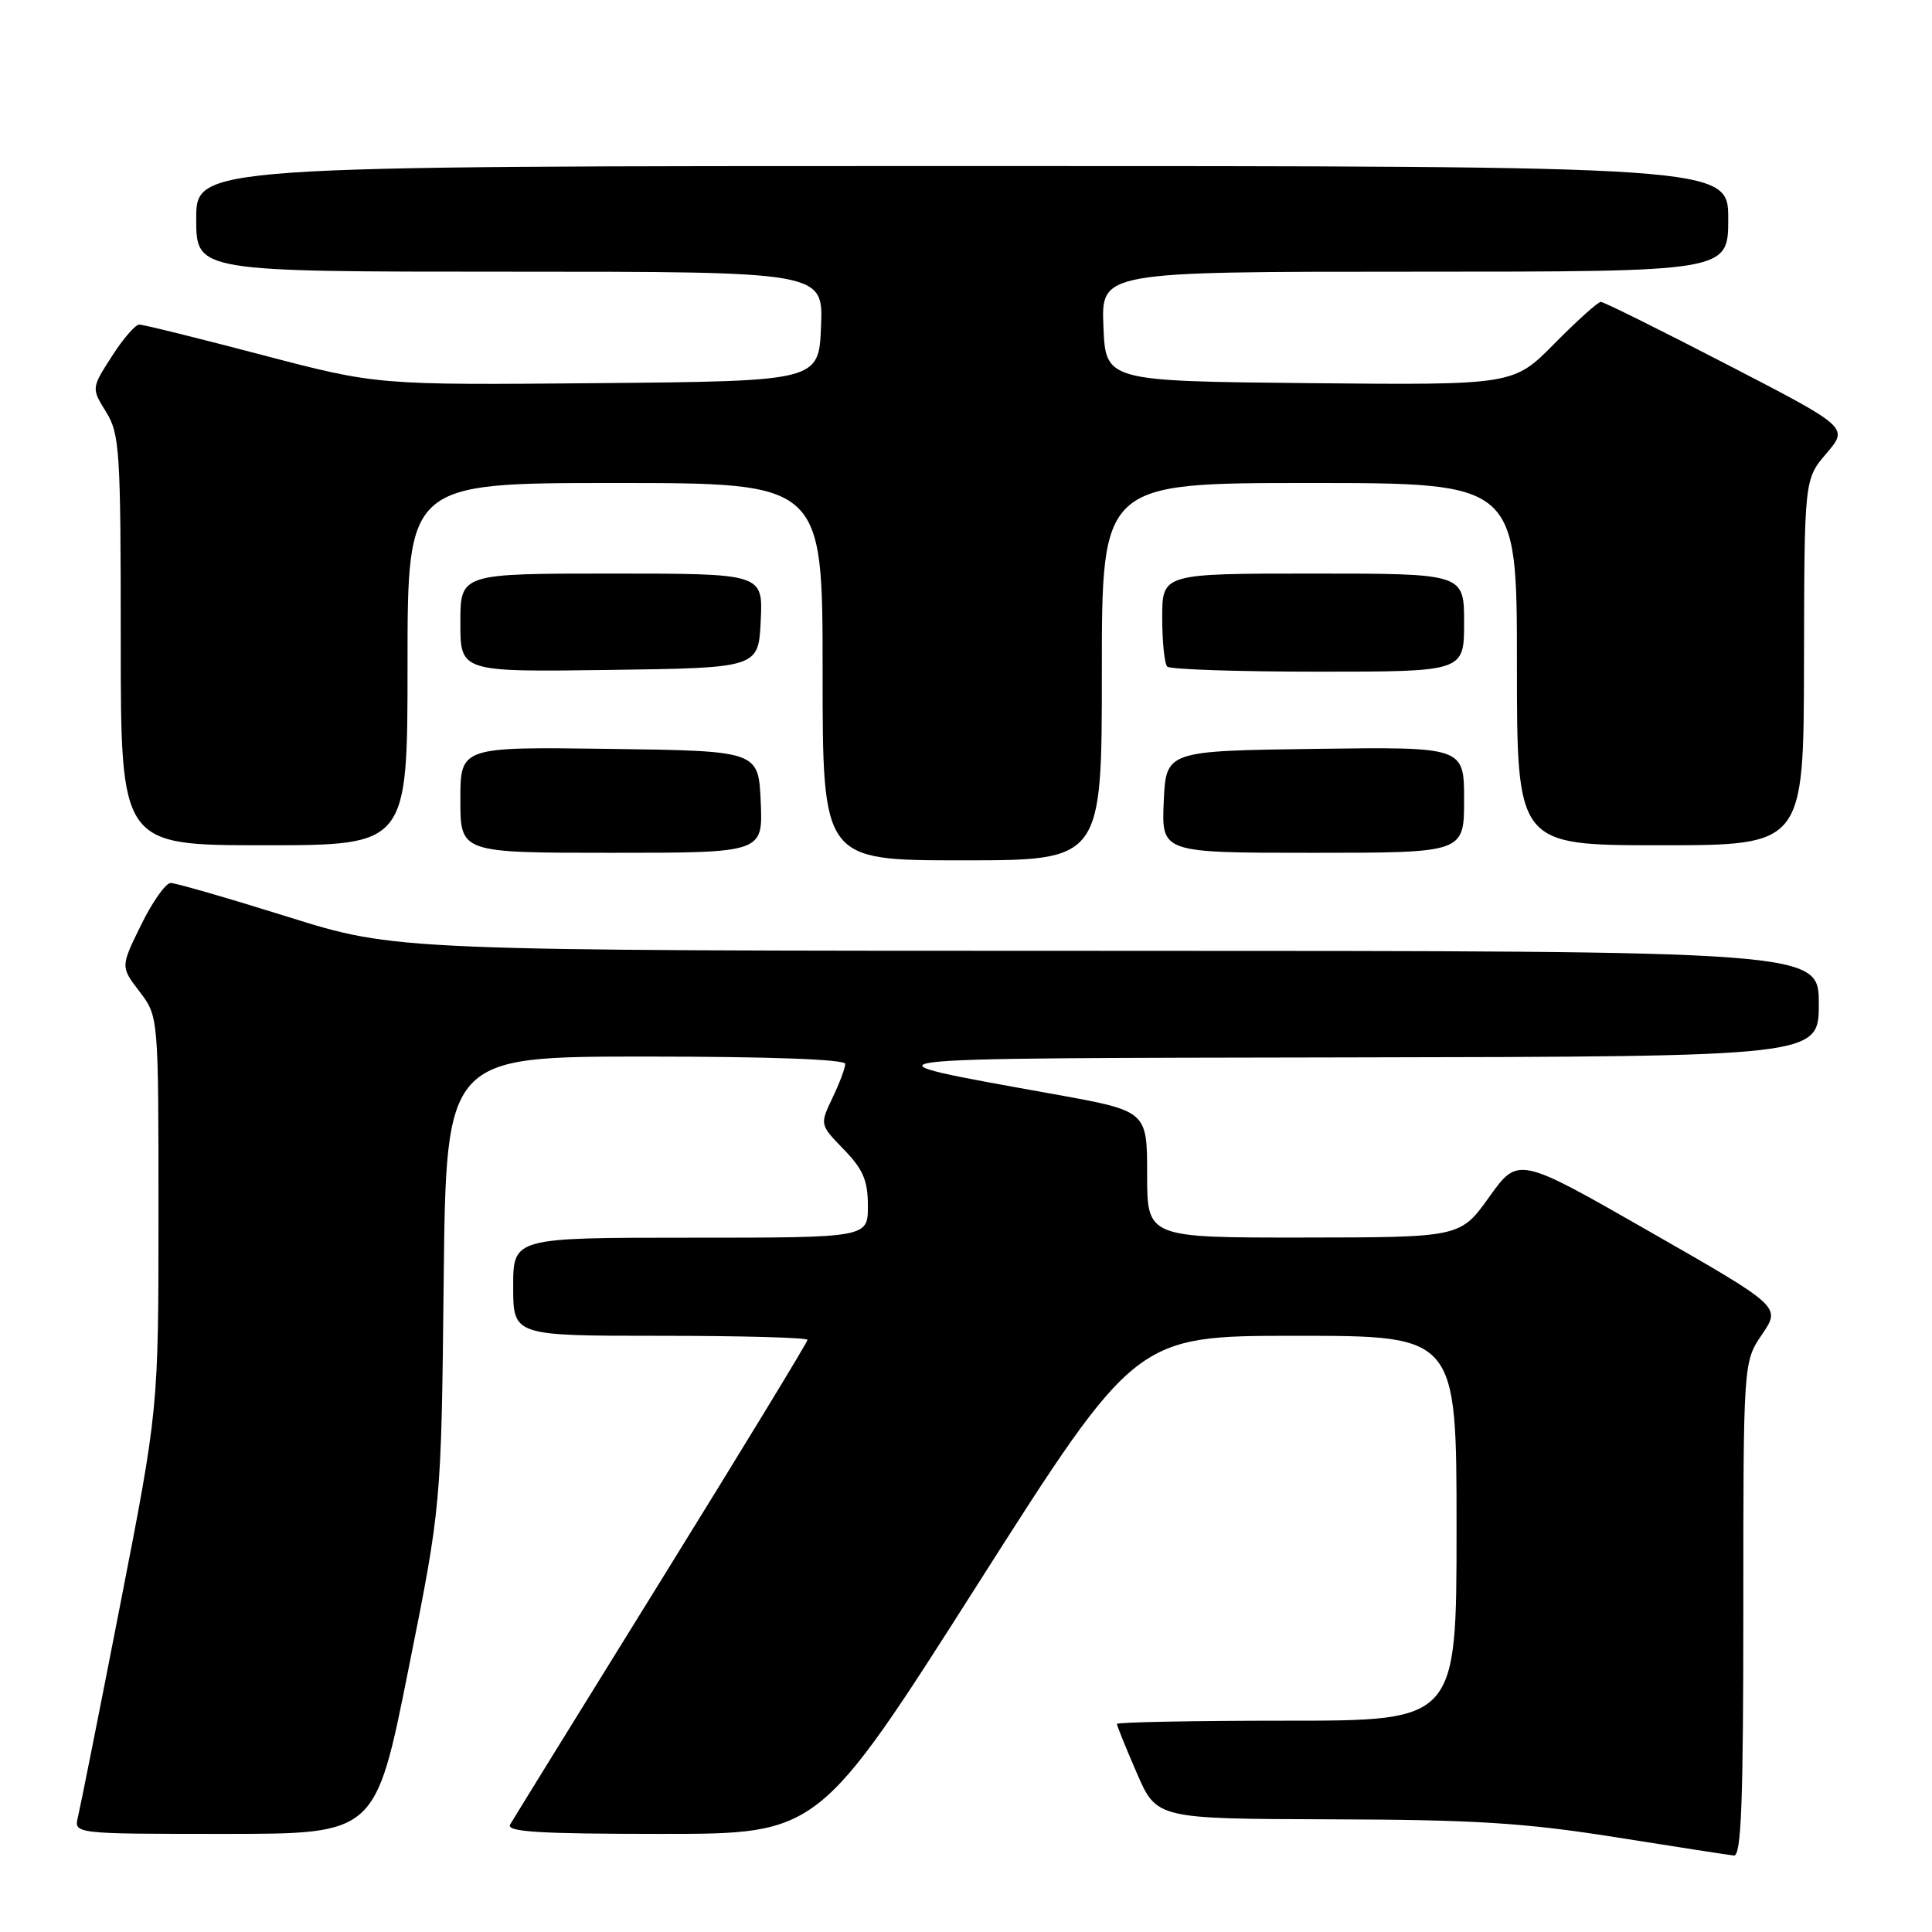 <?xml version="1.0" encoding="UTF-8" standalone="no"?>
<!DOCTYPE svg PUBLIC "-//W3C//DTD SVG 1.1//EN" "http://www.w3.org/Graphics/SVG/1.1/DTD/svg11.dtd" >
<svg xmlns="http://www.w3.org/2000/svg" xmlns:xlink="http://www.w3.org/1999/xlink" version="1.1" viewBox="0 0 256 256">
 <g >
 <path fill="currentColor"
d=" M 231.00 213.23 C 231.00 180.46 231.00 180.46 233.49 176.80 C 235.98 173.14 235.98 173.14 218.58 163.19 C 201.18 153.23 201.18 153.23 197.34 158.59 C 193.50 163.96 193.50 163.96 172.75 163.98 C 152.00 164.00 152.00 164.00 152.00 155.61 C 152.00 147.21 152.00 147.21 139.75 145.00 C 112.42 140.08 111.18 140.23 178.75 140.11 C 241.00 140.00 241.00 140.00 241.00 133.00 C 241.00 126.00 241.00 126.00 146.75 125.99 C 52.50 125.98 52.50 125.98 38.16 121.49 C 30.27 119.02 23.28 117.00 22.62 117.00 C 21.96 117.00 20.19 119.50 18.70 122.55 C 15.97 128.10 15.97 128.10 18.49 131.39 C 21.00 134.69 21.00 134.69 21.00 160.68 C 21.00 186.66 21.00 186.66 15.94 212.58 C 13.16 226.84 10.63 239.51 10.33 240.75 C 9.78 243.00 9.78 243.00 29.77 243.00 C 49.76 243.00 49.76 243.00 54.11 221.25 C 58.47 199.50 58.47 199.50 58.79 169.75 C 59.11 140.00 59.11 140.00 85.55 140.00 C 101.90 140.00 112.00 140.37 112.00 140.97 C 112.00 141.50 111.24 143.53 110.31 145.47 C 108.62 149.02 108.62 149.02 111.81 152.31 C 114.37 154.94 115.00 156.43 115.00 159.80 C 115.00 164.00 115.00 164.00 91.50 164.00 C 68.00 164.00 68.00 164.00 68.00 170.50 C 68.00 177.00 68.00 177.00 87.50 177.00 C 98.22 177.00 107.00 177.24 107.00 177.54 C 107.00 177.83 98.30 192.12 87.66 209.29 C 77.02 226.45 68.00 241.06 67.60 241.75 C 67.04 242.73 71.33 243.00 87.69 243.00 C 108.50 243.00 108.50 243.00 129.50 210.00 C 150.50 177.00 150.50 177.00 171.75 177.00 C 193.00 177.00 193.00 177.00 193.00 202.50 C 193.00 228.00 193.00 228.00 170.50 228.00 C 158.12 228.00 148.00 228.20 148.00 228.43 C 148.00 228.67 149.18 231.60 150.63 234.93 C 153.26 241.00 153.26 241.00 176.38 241.07 C 195.41 241.12 202.07 241.54 214.00 243.43 C 221.97 244.70 229.06 245.79 229.75 245.87 C 230.73 245.97 231.00 238.85 231.00 213.23 Z  M 146.00 89.00 C 146.00 64.00 146.00 64.00 173.50 64.00 C 201.00 64.00 201.00 64.00 201.00 88.00 C 201.00 112.00 201.00 112.00 220.00 112.00 C 239.00 112.00 239.00 112.00 239.04 87.75 C 239.08 63.50 239.08 63.50 242.02 60.07 C 244.95 56.63 244.95 56.63 228.88 48.32 C 220.04 43.74 212.50 40.00 212.12 40.00 C 211.74 40.00 208.98 42.48 205.98 45.52 C 200.54 51.03 200.54 51.03 173.52 50.77 C 146.50 50.50 146.50 50.50 146.21 43.25 C 145.91 36.00 145.91 36.00 187.46 36.00 C 229.00 36.00 229.00 36.00 229.00 29.00 C 229.00 22.00 229.00 22.00 127.50 22.00 C 26.00 22.00 26.00 22.00 26.00 29.00 C 26.00 36.00 26.00 36.00 67.54 36.00 C 109.09 36.00 109.09 36.00 108.79 43.25 C 108.50 50.50 108.50 50.50 79.23 50.77 C 49.96 51.03 49.96 51.03 34.68 47.02 C 26.27 44.81 18.97 43.00 18.45 43.01 C 17.93 43.01 16.29 44.91 14.81 47.23 C 12.11 51.44 12.11 51.44 14.06 54.59 C 15.86 57.50 16.00 59.74 16.00 84.87 C 16.00 112.00 16.00 112.00 35.00 112.00 C 54.00 112.00 54.00 112.00 54.00 88.00 C 54.00 64.00 54.00 64.00 81.50 64.00 C 109.00 64.00 109.00 64.00 109.00 89.00 C 109.00 114.00 109.00 114.00 127.50 114.00 C 146.00 114.00 146.00 114.00 146.00 89.00 Z  M 100.80 106.25 C 100.50 99.50 100.50 99.50 80.75 99.23 C 61.00 98.96 61.00 98.96 61.00 105.98 C 61.00 113.00 61.00 113.00 81.05 113.00 C 101.09 113.00 101.09 113.00 100.80 106.25 Z  M 194.00 105.98 C 194.00 98.96 194.00 98.96 174.25 99.23 C 154.50 99.50 154.50 99.50 154.20 106.25 C 153.91 113.00 153.91 113.00 173.95 113.00 C 194.00 113.00 194.00 113.00 194.00 105.98 Z  M 100.80 82.25 C 101.10 76.00 101.10 76.00 81.05 76.00 C 61.00 76.00 61.00 76.00 61.00 82.52 C 61.00 89.04 61.00 89.04 80.75 88.77 C 100.50 88.50 100.50 88.50 100.80 82.25 Z  M 194.00 82.50 C 194.00 76.00 194.00 76.00 174.00 76.00 C 154.00 76.00 154.00 76.00 154.00 81.83 C 154.00 85.04 154.30 87.97 154.67 88.33 C 155.03 88.70 164.03 89.00 174.67 89.00 C 194.00 89.00 194.00 89.00 194.00 82.50 Z "/>
</g>
</svg>